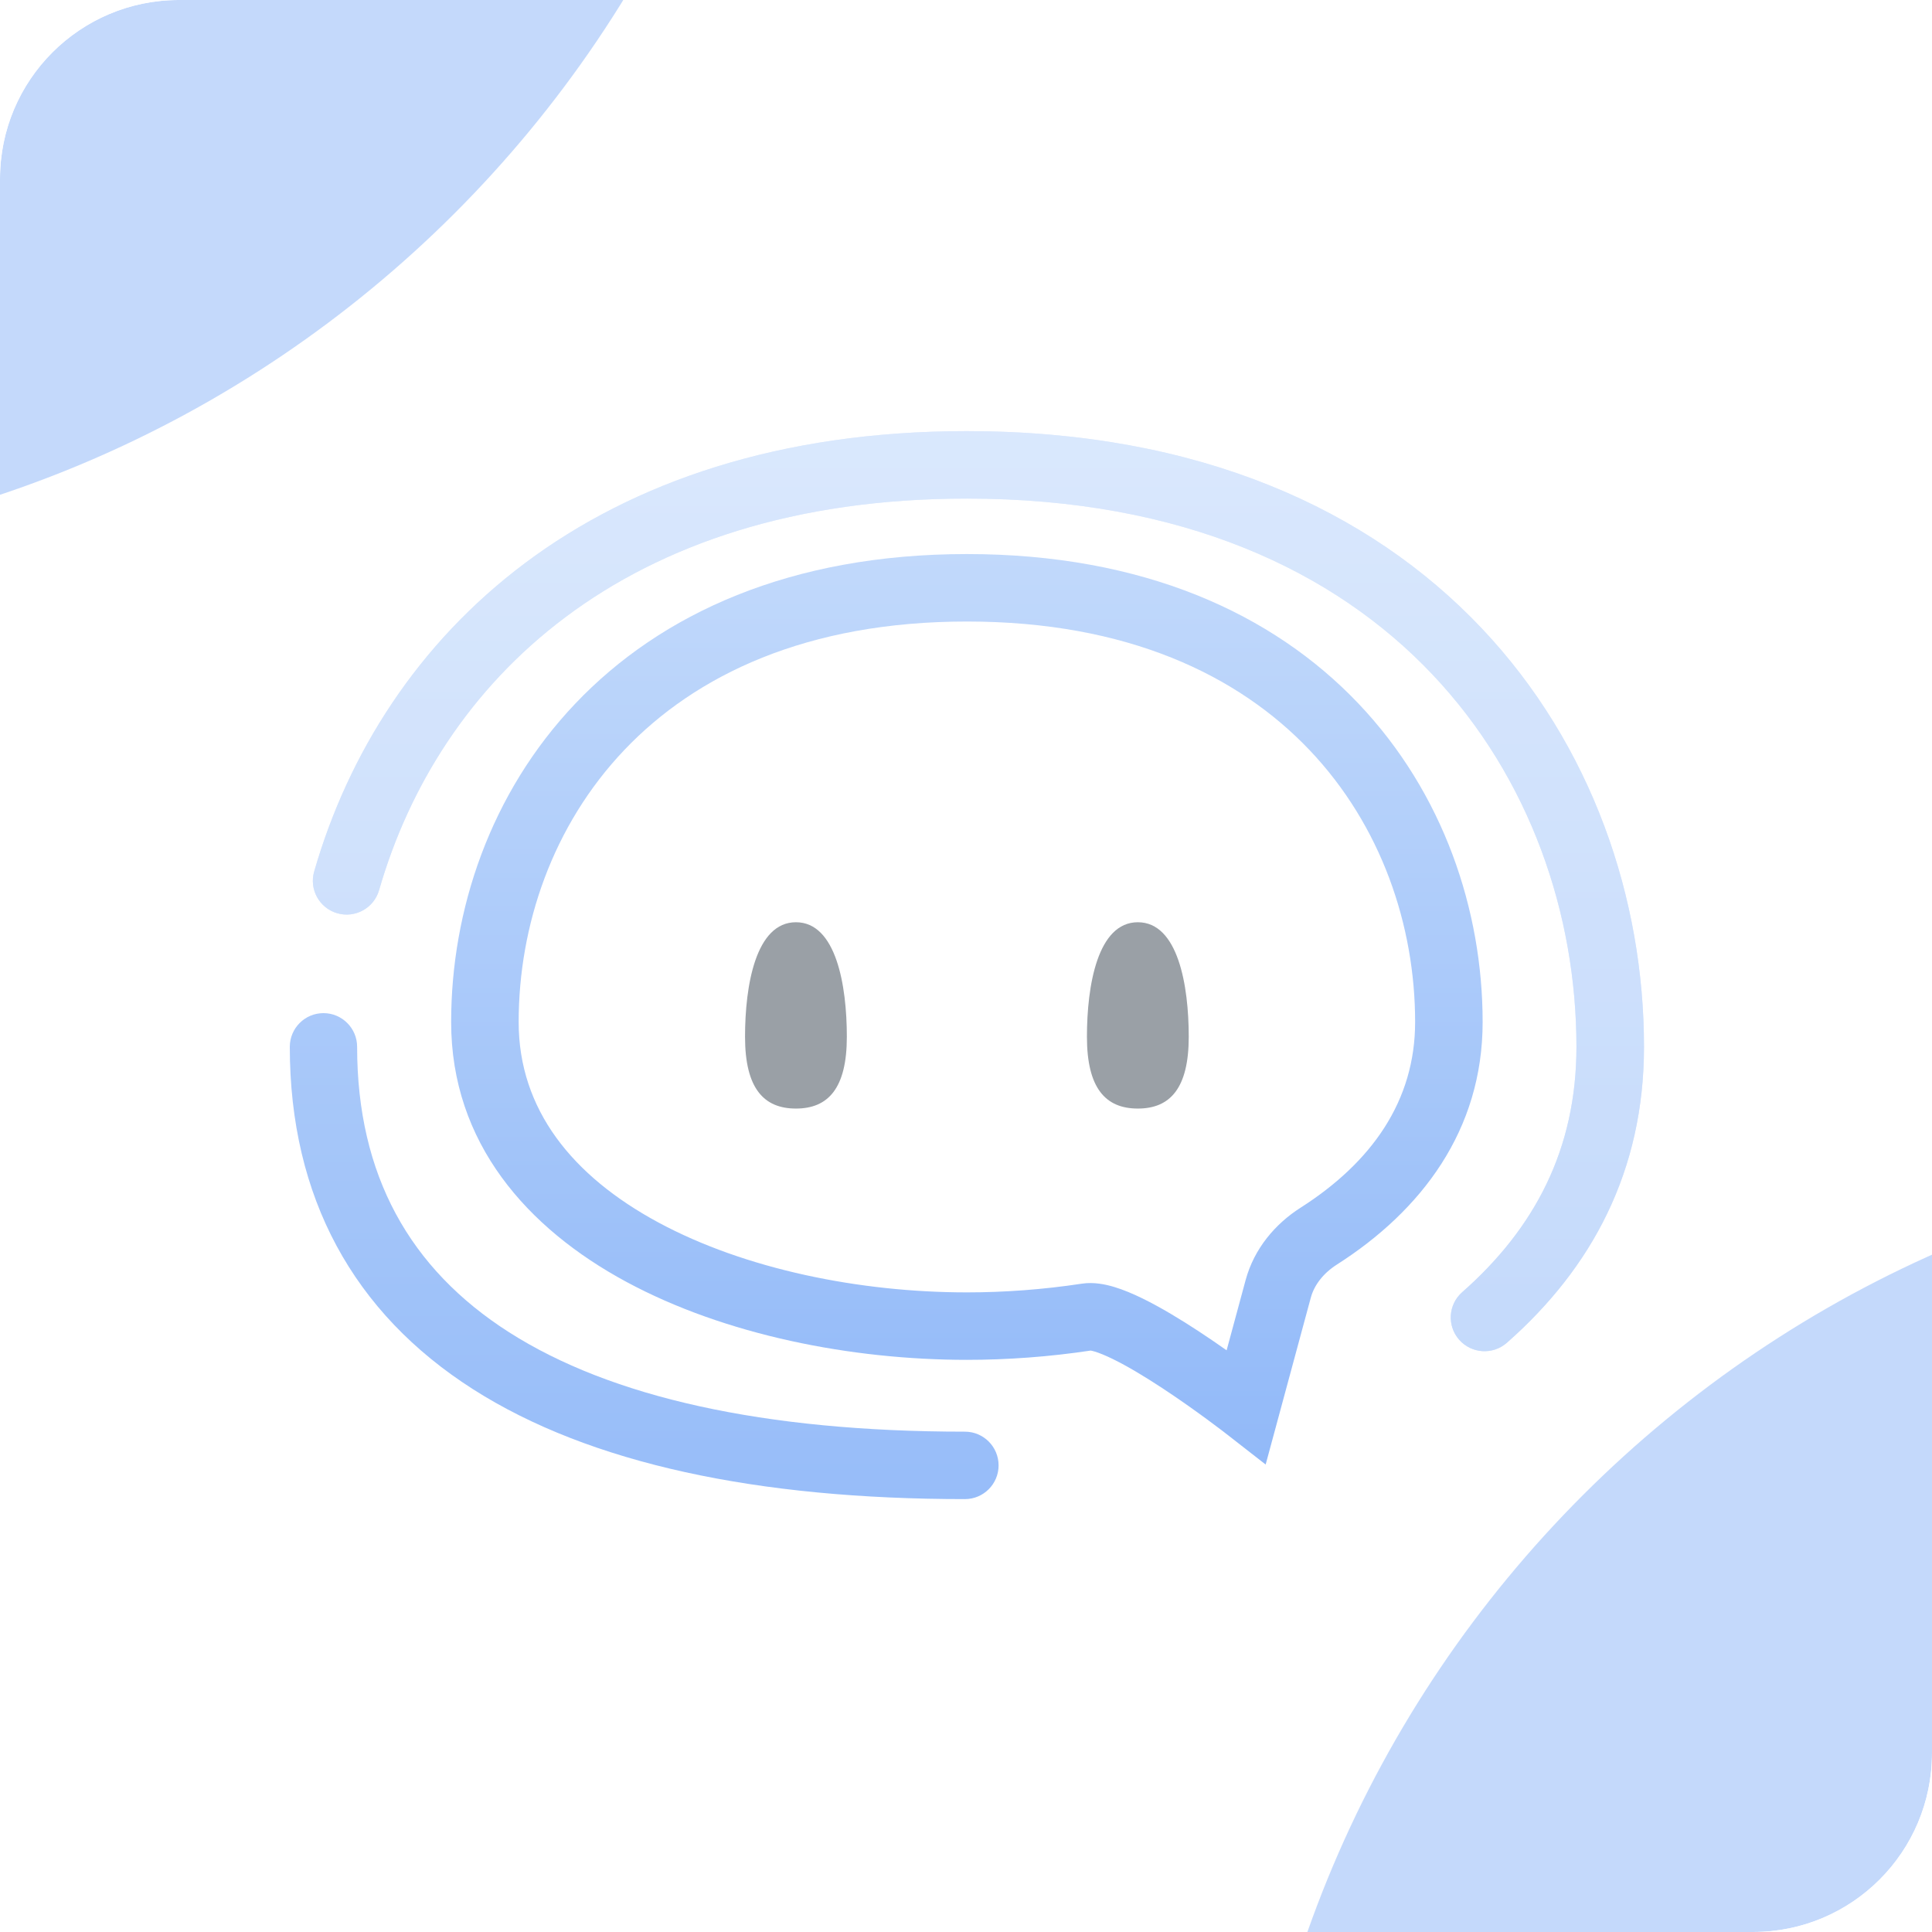 <svg width="1080" height="1080" viewBox="0 0 1080 1080" fill="none" xmlns="http://www.w3.org/2000/svg">
<g clip-path="url(#clip0_7_132)">
<rect width="1080" height="1080" rx="100" fill="white"/>
<g opacity="0.5" filter="url(#filter0_f_7_132)">
<path d="M445 -341.5C445 18.314 153.314 310 -206.5 310C-566.314 310 -858 18.314 -858 -341.5C-858 -701.314 -566.314 -993 -206.5 -993C153.314 -993 445 -701.314 445 -341.5Z" fill="#8ab4f8"/>
</g>
<g opacity="0.5" filter="url(#filter1_f_7_132)">
<path d="M1997 1296.5C1997 1656.31 1705.31 1948 1345.5 1948C985.686 1948 694 1656.31 694 1296.5C694 936.686 985.686 645 1345.5 645C1705.31 645 1997 936.686 1997 1296.5Z" fill="#8ab4f8"/>
</g>
<path fill-rule="evenodd" clip-rule="evenodd" d="M348.965 419.288C308.83 461.51 289.936 517.365 289.936 571.344C289.936 620.194 319.893 657.401 368.082 683.39C416.473 709.487 480.563 722.451 540.5 722.451C561.583 722.451 583.305 720.844 604.756 717.581C611.463 716.561 617.995 717.968 622.802 719.409C627.997 720.965 633.38 723.255 638.554 725.78C648.926 730.842 660.179 737.702 670.297 744.346C675.726 747.911 680.949 751.495 685.688 754.832L696.316 715.552C701.095 697.891 712.964 684.085 726.981 675.142C766.827 649.722 791.063 615.384 791.063 571.344C791.063 517.365 772.169 461.51 732.034 419.288C692.176 377.357 629.999 347.432 540.5 347.432C451 347.432 388.823 377.357 348.965 419.288ZM685.102 801.219L685.1 801.217L685.073 801.196L684.947 801.099C684.832 801.009 684.653 800.871 684.416 800.689C683.941 800.323 683.229 799.777 682.309 799.078C680.468 797.68 677.799 795.672 674.524 793.267C667.957 788.442 659.047 782.085 649.568 775.86C640 769.577 630.273 763.708 621.991 759.666C617.838 757.64 614.476 756.284 611.962 755.531C610.734 755.163 610 755.028 609.677 754.978C586.579 758.452 563.221 760.163 540.5 760.163C476.001 760.163 405.374 746.356 350.156 716.576C294.738 686.689 252.195 638.914 252.195 571.344C252.195 508.901 274.018 443.373 321.6 393.317C369.459 342.969 441.998 309.72 540.5 309.72C639.001 309.72 711.54 342.969 759.399 393.317C806.981 443.373 828.804 508.901 828.804 571.344C828.804 631.92 794.497 676.812 747.291 706.928C739.723 711.756 734.655 718.353 732.75 725.394L707.509 818.683L685.104 801.22L685.102 801.219Z" fill="url(#paint0_linear_7_132)"/>
<path fill-rule="evenodd" clip-rule="evenodd" d="M540.428 278.711C347.451 278.711 245.129 382.151 211.908 497.612C209.028 507.62 198.571 513.402 188.552 510.526C178.533 507.649 172.745 497.204 175.624 487.195C213.541 355.414 330.784 241 540.428 241C670.446 241 765.56 285.007 828.107 351.056C890.371 416.807 919 502.965 919 585.181C919 654.535 889.949 708.729 842.34 750.623C834.518 757.507 822.59 756.753 815.699 748.939C808.807 741.125 809.562 729.21 817.385 722.327C857.865 686.705 881.248 642.432 881.248 585.181C881.248 511.385 855.52 434.88 800.681 376.971C746.125 319.36 661.392 278.711 540.428 278.711Z" fill="url(#paint1_linear_7_132)"/>
<path fill-rule="evenodd" clip-rule="evenodd" d="M540.428 278.711C347.451 278.711 245.129 382.151 211.908 497.612C209.028 507.62 198.571 513.402 188.552 510.526C178.533 507.649 172.745 497.204 175.624 487.195C213.541 355.414 330.784 241 540.428 241C670.446 241 765.56 285.007 828.107 351.056C890.371 416.807 919 502.965 919 585.181C919 654.535 889.949 708.729 842.34 750.623C834.518 757.507 822.59 756.753 815.699 748.939C808.807 741.125 809.562 729.21 817.385 722.327C857.865 686.705 881.248 642.432 881.248 585.181C881.248 511.385 855.52 434.88 800.681 376.971C746.125 319.36 661.392 278.711 540.428 278.711Z" fill="white" fill-opacity="0.4"/>
<path fill-rule="evenodd" clip-rule="evenodd" d="M180.818 566.347C191.211 566.347 199.636 574.785 199.636 585.195C199.636 656.913 229.069 709.325 284.602 744.765C341.374 780.995 426.86 800.311 539.401 800.311C549.793 800.311 558.218 808.75 558.218 819.16C558.218 829.57 549.793 838.009 539.401 838.009C423.625 838.009 329.82 818.32 264.379 776.557C197.7 734.004 162 669.433 162 585.195C162 574.785 170.425 566.347 180.818 566.347Z" fill="url(#paint2_linear_7_132)"/>
<path d="M664.514 579.568C664.514 608.33 654.102 619.694 636.059 619.694C618.016 619.694 607.604 608.33 607.604 579.568C607.604 550.806 613.598 515.538 636.059 515.538C658.52 515.538 664.514 550.806 664.514 579.568Z" fill="#9aa0a6"/>
<path d="M473.39 579.568C473.39 608.33 462.979 619.694 444.935 619.694C426.892 619.694 416.48 608.33 416.48 579.568C416.48 550.806 422.474 515.538 444.935 515.538C467.396 515.538 473.39 550.806 473.39 579.568Z" fill="#9aa0a6"/>
</g>
<defs>
<filter id="filter0_f_7_132" x="-1758" y="-1893" width="3103" height="3103" filterUnits="userSpaceOnUse" color-interpolation-filters="sRGB">
<feFlood flood-opacity="0" result="BackgroundImageFix"/>
<feBlend mode="normal" in="SourceGraphic" in2="BackgroundImageFix" result="shape"/>
<feGaussianBlur stdDeviation="450" result="effect1_foregroundBlur_7_132"/>
</filter>
<filter id="filter1_f_7_132" x="-206" y="-255" width="3103" height="3103" filterUnits="userSpaceOnUse" color-interpolation-filters="sRGB">
<feFlood flood-opacity="0" result="BackgroundImageFix"/>
<feBlend mode="normal" in="SourceGraphic" in2="BackgroundImageFix" result="shape"/>
<feGaussianBlur stdDeviation="450" result="effect1_foregroundBlur_7_132"/>
</filter>
<linearGradient id="paint0_linear_7_132" x1="541.285" y1="257.443" x2="541.285" y2="900.771" gradientUnits="userSpaceOnUse">
<stop stop-color="#c6dcfb"/>
<stop offset="1" stop-color="#8ab4f8"/>
</linearGradient>
<linearGradient id="paint1_linear_7_132" x1="541.476" y1="164.531" x2="541.476" y2="1026.64" gradientUnits="userSpaceOnUse">
<stop stop-color="#c6dcfb"/>
<stop offset="1" stop-color="#8ab4f8"/>
</linearGradient>
<linearGradient id="paint2_linear_7_132" x1="540.446" y1="164.695" x2="540.446" y2="1026.49" gradientUnits="userSpaceOnUse">
<stop stop-color="#c6dcfb"/>
<stop offset="1" stop-color="#8ab4f8"/>
</linearGradient>
<clipPath id="clip0_7_132">
<rect width="1080" height="1080" rx="100" fill="white"/>
</clipPath>
</defs>
</svg> 
